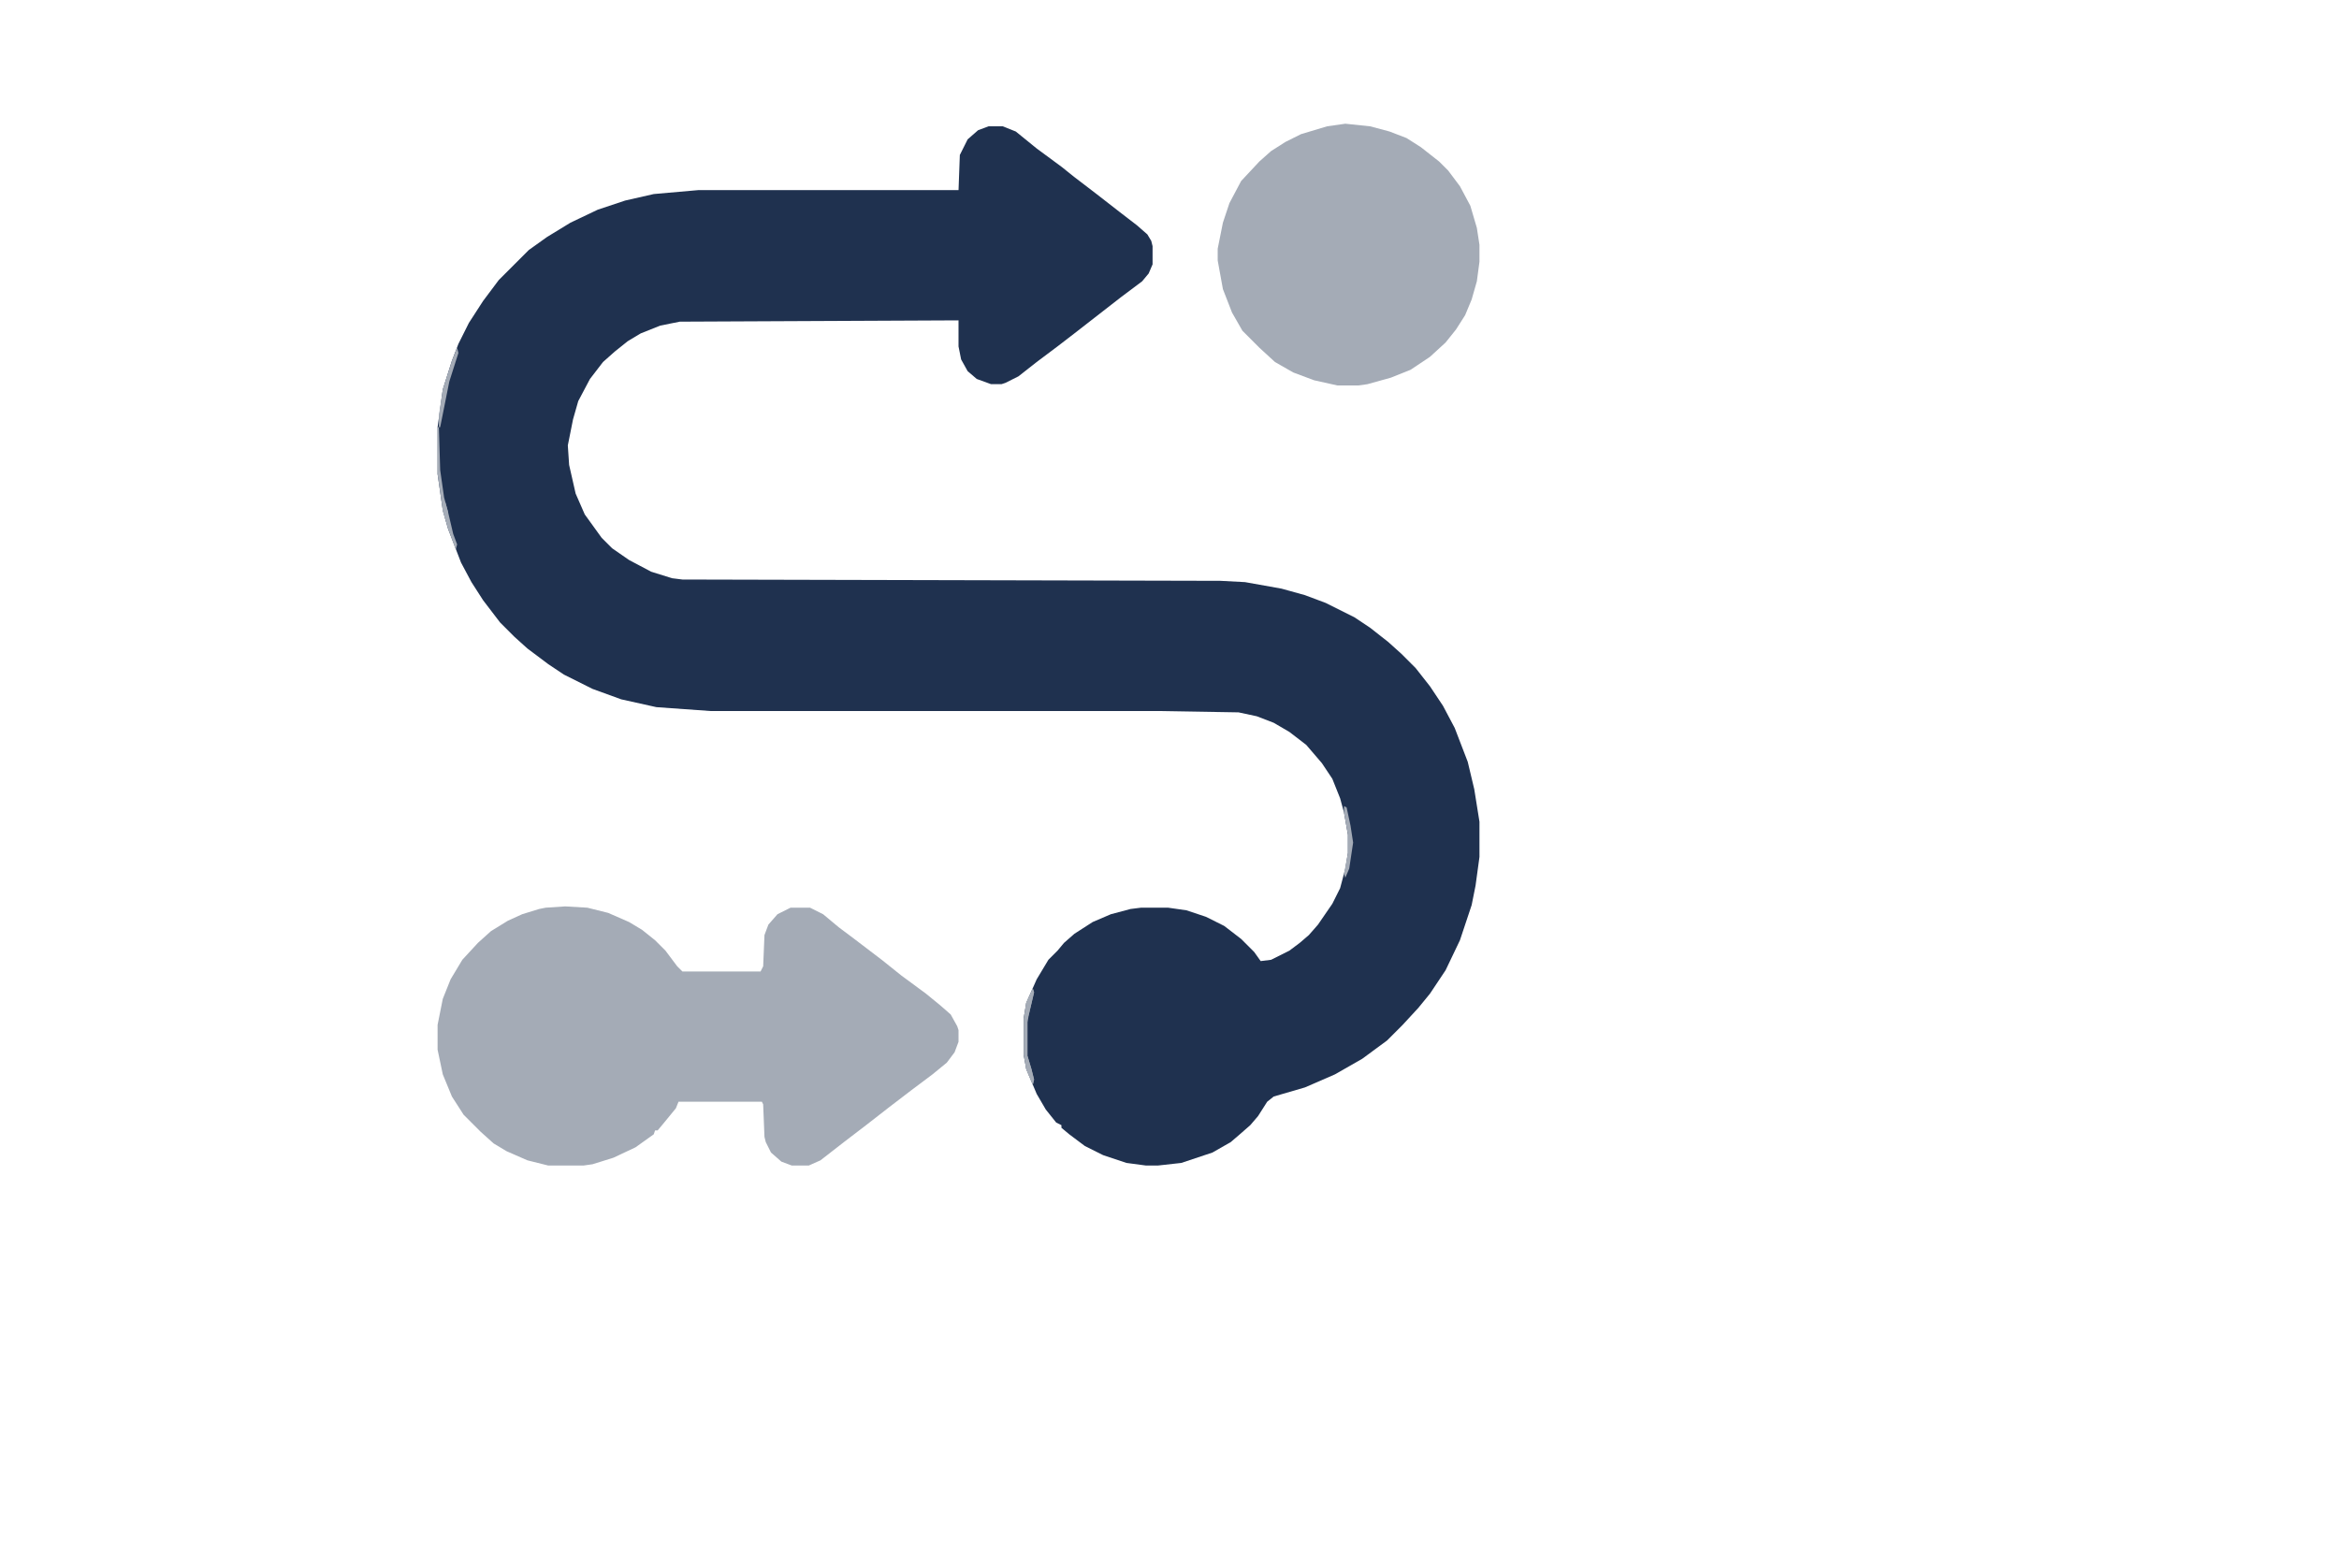 <?xml version="1.0" encoding="UTF-8"?>
<svg version="1.1" viewBox="0 0 1796 1204" width="449" height="301" xmlns="http://www.w3.org/2000/svg">
<path transform="translate(759,97)" d="m0 0h11l10 4 16 13 19 14 10 8 17 13 18 14 13 10 8 7 3 5 1 4v14l-3 7-5 6-16 12-36 28-13 10-16 12-14 11-10 5-3 1h-8l-11-4-7-6-5-9-2-10v-20l-214 1-15 3-15 6-10 6-10 8-9 8-10 13-9 17-4 14-4 20 1 15 5 22 7 16 13 18 8 8 13 9 17 9 16 5 8 1 413 1 19 1 28 5 18 5 16 6 22 11 12 8 14 11 10 9 11 11 11 14 10 15 9 17 10 26 5 21 4 25v27l-3 22-3 15-9 27-11 23-12 18-9 11-12 13-12 12-19 14-21 12-23 10-24 7-5 4-7 11-6 7-8 7-7 6-14 8-24 8-18 2h-9l-15-2-18-6-14-7-12-9-6-5v-2l-4-2-8-10-7-12-8-19-2-11v-28l2-12 8-18 9-15 7-7 5-6 8-7 14-9 14-6 15-4 8-1h21l14 2 15 5 14 7 13 10 10 10 5 7 8-1 14-7 8-6 7-6 7-8 11-16 6-12 4-15 2-12v-14l-3-17-3-11-6-15-8-12-12-14-13-10-12-7-13-5-14-3-60-1h-345l-42-3-27-6-22-8-22-11-12-8-16-12-10-9-11-11-13-17-9-14-8-15-10-26-4-14-4-28v-36l4-29 7-22 5-13 8-16 11-17 12-16 23-23 14-10 18-11 21-10 21-7 22-5 34-3h200l1-27 6-12 8-7z" fill="#1F314F"/>
<path transform="translate(434,696)" d="m0 0 17 1 16 4 16 7 10 6 10 8 8 8 9 12 4 4h60l2-4 1-24 3-8 7-8 10-5h15l10 5 12 10 12 9 21 16 15 12 19 14 11 9 8 7 5 9 1 3v9l-3 8-6 8-11 9-16 12-17 13-18 14-17 13-18 14-9 4h-13l-8-3-8-7-4-8-1-4-1-25-1-2h-64l-2 5-9 11-5 6h-2l-1 3-14 10-17 8-16 5-7 1h-27l-16-4-16-7-10-6-10-9-13-13-9-14-7-17-4-19v-19l4-20 6-15 9-15 12-13 10-9 13-8 11-5 13-4 5-1z" fill="#A4ABB6"/>
<path transform="translate(1033,95)" d="m0 0 19 2 15 4 13 5 11 7 14 11 7 7 9 12 8 15 5 17 2 13v13l-2 15-4 14-5 12-7 11-8 10-12 11-15 10-15 6-18 5-7 1h-16l-18-4-16-6-14-8-12-11-13-13-8-14-7-18-4-22v-9l4-20 5-15 9-17 14-15 9-8 11-7 12-6 20-6z" fill="#A4ABB6"/>
<path transform="translate(793,759)" d="m0 0 1 3-4 17-1 6v26l3 10 2 8-1 4-5-12-2-11v-28l2-12z" fill="#A4ABB6"/>
<path transform="translate(336,328)" d="m0 0h1l1 33 3 21 3 11 4 17 3 8-1 4-6-16-4-14-4-28z" fill="#A5ACB7"/>
<path transform="translate(351,267)" d="m0 0 1 4-7 22-7 35h-1v-9l3-20 7-22z" fill="#A4ABB6"/>
<path transform="translate(1032,619)" d="m0 0 2 1 3 14 2 13-3 20-3 7-1-3 3-16v-14l-3-17z" fill="#A4ABB6"/>
<path transform="translate(793,759)" d="m0 0 1 3-4 17-1 3h-2l1-12z" fill="#A5ACB7"/>
<path transform="translate(787,811)" d="m0 0h2l3 10 2 8-1 4-5-12z" fill="#A5ACB7"/>
<path transform="translate(340,386)" d="m0 0h2l2 7v6h-2l-2-7z" fill="#A6ADB8"/>
</svg>
